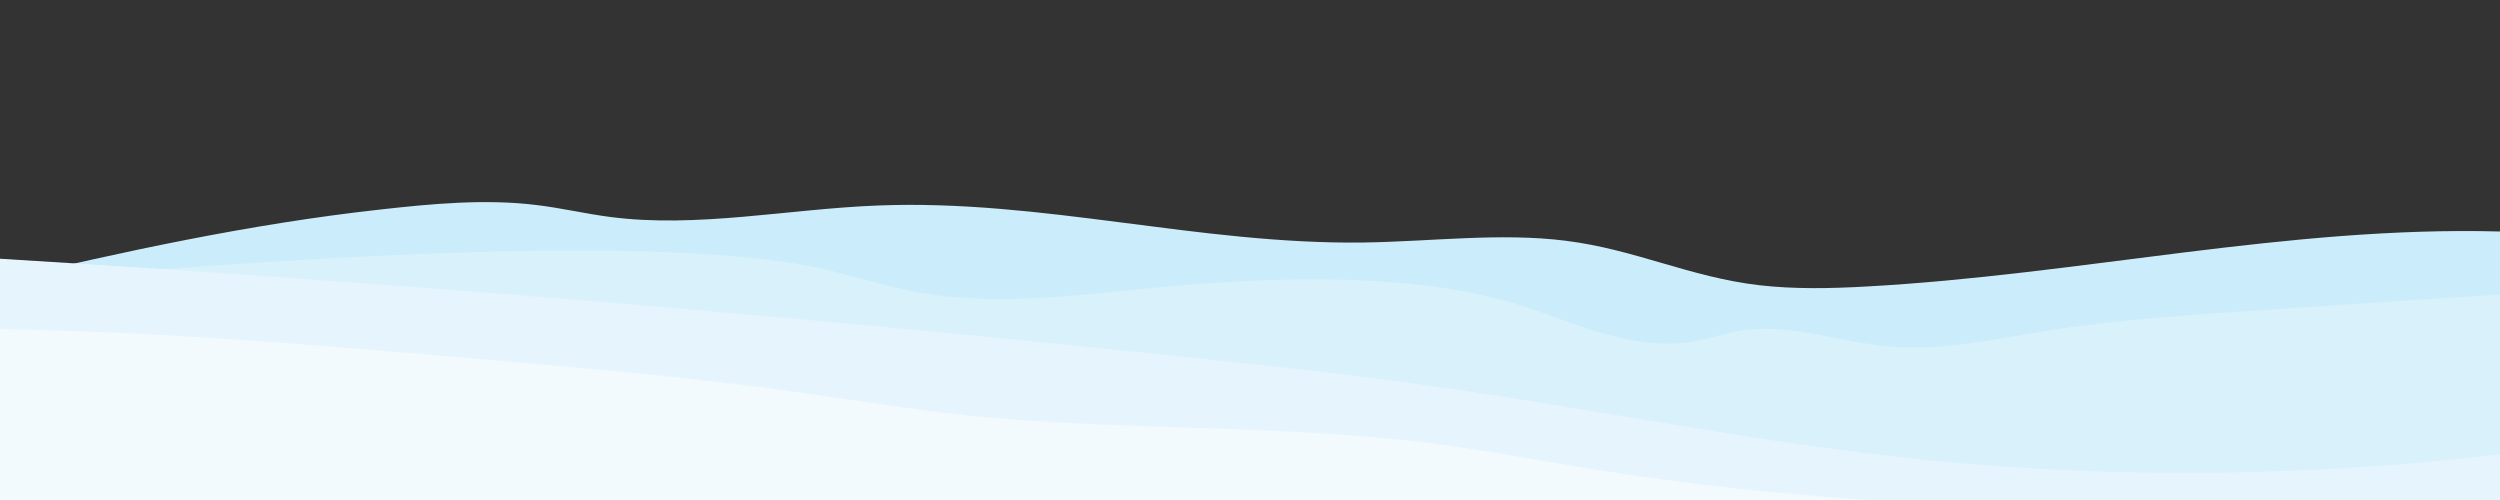 <?xml version="1.0" encoding="utf-8"?>
<!-- Generator: Adobe Illustrator 18.0.0, SVG Export Plug-In . SVG Version: 6.00 Build 0)  -->
<!DOCTYPE svg PUBLIC "-//W3C//DTD SVG 1.1//EN" "http://www.w3.org/Graphics/SVG/1.1/DTD/svg11.dtd">
<svg version="1.1" id="Layer_1" xmlns="http://www.w3.org/2000/svg" xmlns:xlink="http://www.w3.org/1999/xlink" x="0px" y="0px"
	 viewBox="0 0 1000 200" enable-background="new 0 0 1000 200" xml:space="preserve">
<rect x="0" y="0" width="1000" height="200" fill="#333333" stroke="none"/>
<g>
	<path fill="#CBECFA" d="M0,200h1000V92.6c-84.7-2.3-167.8,17.3-253.4,22c-14.2,0.8-28.9,1.1-42.8-0.5
		c-28.1-3.3-49.6-14.3-77.5-17.8c-26.1-3.3-53.7,0.3-80.7,0.7c-66,0.9-128.7-17.4-194.5-14.8c-36,1.4-72.1,9.1-106.9,4.6
		c-10.1-1.3-19.6-3.6-29.7-4.8c-20.3-2.5-41.9-0.5-62.3,1.8C99.7,89.6,48.6,100.8,0,112.3V200z"/>
</g>
<g>
	<path fill="#D8F1FB" d="M1000,117.8c-29.6,1.9-59.2,3.8-88.9,5.8c-32.5,2.1-65.3,4.2-96.2,9.3c-18.9,3.1-38.2,7.3-57.9,5.8
		c-20.7-1.6-40.3-9.5-60.3-6.5c-6.9,1-12.6,3.3-19.5,4.4c-24.3,3.9-46.4-7.1-67.4-14c-43.1-14.1-101.5-12.2-153.2-7
		c-27.2,2.7-55.7,6.1-82.4,2.4c-14.3-2-26.9-5.8-39.8-9.2C265.9,90.9,92.6,105.3,0,112.8V200h1000V117.8z"/>
</g>
<g>
	<path fill="#E6F5FD" d="M1000,181.7c-73.7,8.9-152,9.9-226.6,2.6c-70-6.9-135.7-20.9-204.3-30.4c-28.2-3.9-57-7.1-85.7-10.1
		c-159.6-17-321-30.4-483.4-40.3V200h1000V181.7z"/>
</g>
<path fill="#F2FAFE" d="M637.1,187.7c-22.4-3.6-44.4-7.9-67.4-10.7c-59.7-7.3-123.4-4.6-183.6-10.9c-23.4-2.5-46-6.3-69.1-9.5
	c-40.3-5.6-81.8-9.2-123.2-12.8C129.7,138.3,65.2,132.7,0,131.7V200h748C710.3,197.6,673.1,193.5,637.1,187.7z"/>
</svg>
